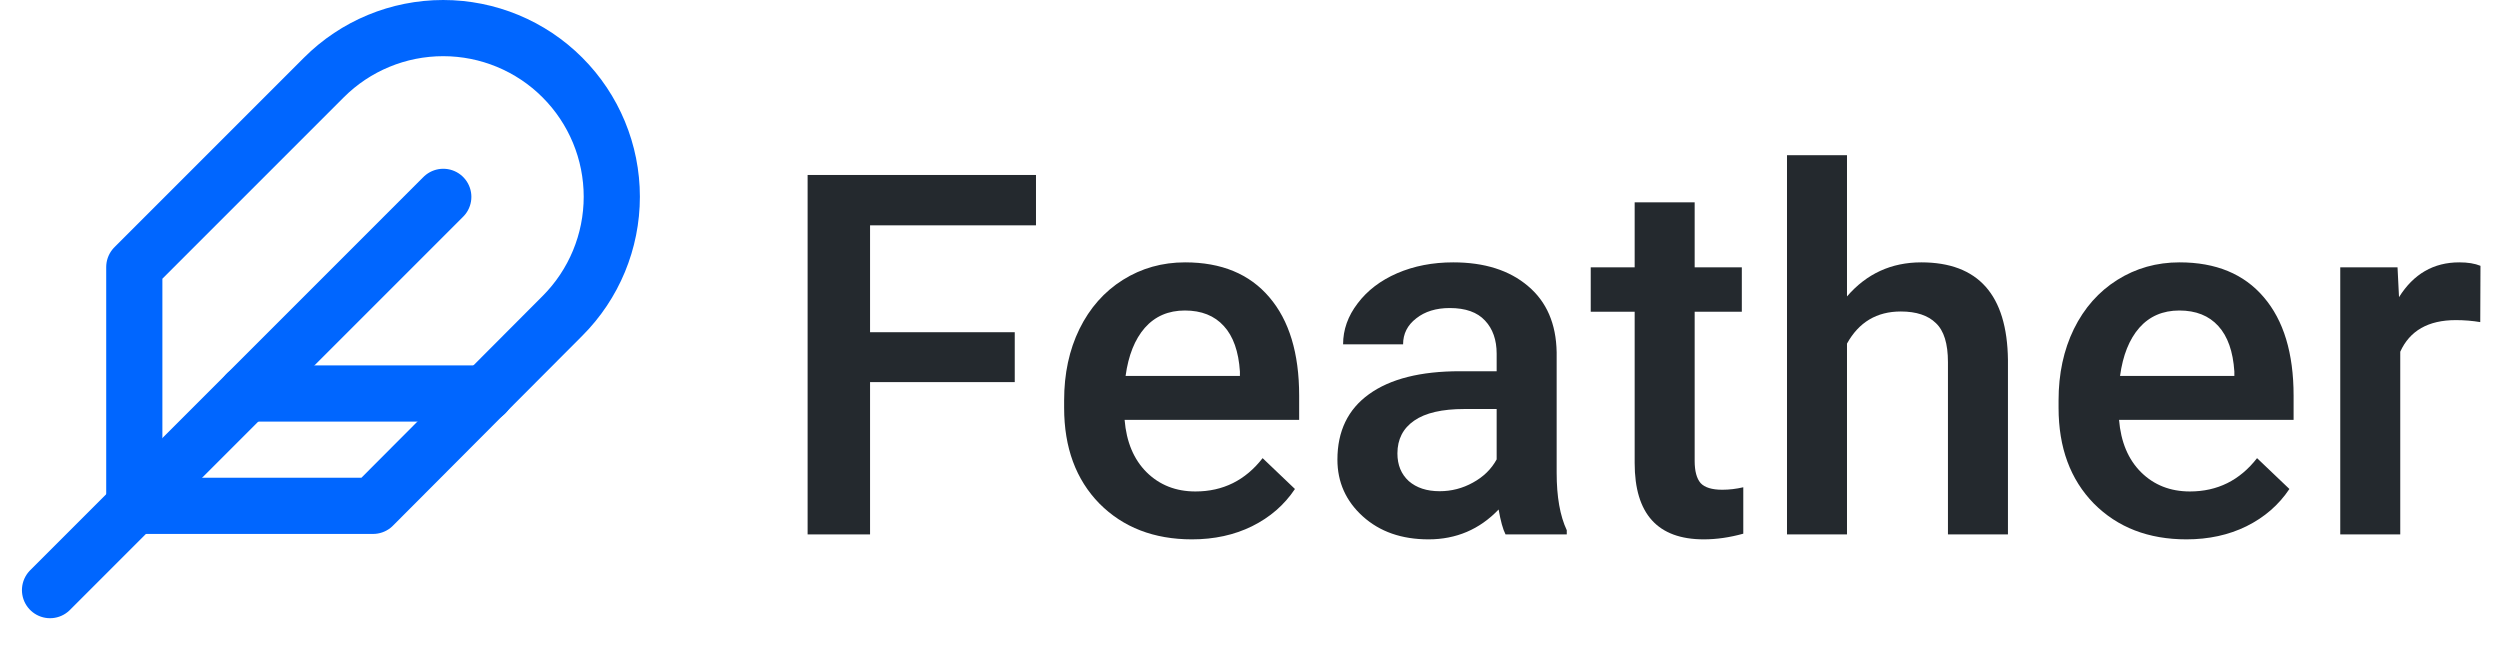 <svg width="89" height="23" viewBox="0 0 89 23" fill="none" xmlns="http://www.w3.org/2000/svg">
<path d="M20.021 11.248C21.147 10.123 21.78 8.596 21.78 7.003C21.78 5.411 21.147 3.884 20.021 2.758C18.896 1.632 17.369 1 15.777 1C14.184 1 12.657 1.632 11.531 2.758L4.781 9.508V18.008H13.281L20.021 11.248Z" stroke="#0066FF" stroke-width="2" stroke-linecap="round" stroke-linejoin="round"/>
<path d="M15.781 7.008L1.781 21.008" stroke="#0066FF" stroke-width="2" stroke-linecap="round" stroke-linejoin="round"/>
<path d="M17.282 14.008H8.781" stroke="#0066FF" stroke-width="2" stroke-linecap="round" stroke-linejoin="round"/>
<path d="M36.125 13.603H30.974V19.025H28.751V6.229H36.881V8.022H30.974V11.827H36.125V13.603Z" fill="#24292E"/>
<path d="M42.435 19.201C41.082 19.201 39.983 18.776 39.139 17.927C38.302 17.071 37.883 15.935 37.883 14.517V14.253C37.883 13.304 38.064 12.457 38.428 11.713C38.797 10.963 39.312 10.38 39.974 9.964C40.637 9.548 41.375 9.34 42.189 9.34C43.484 9.34 44.483 9.753 45.186 10.579C45.895 11.405 46.25 12.574 46.25 14.086V14.947H40.036C40.1 15.732 40.361 16.354 40.818 16.811C41.281 17.268 41.861 17.496 42.558 17.496C43.537 17.496 44.334 17.101 44.949 16.31L46.1 17.408C45.72 17.977 45.21 18.419 44.571 18.735C43.938 19.046 43.226 19.201 42.435 19.201ZM42.181 11.054C41.595 11.054 41.12 11.259 40.757 11.669C40.399 12.079 40.171 12.65 40.071 13.383H44.141V13.225C44.094 12.51 43.903 11.971 43.569 11.607C43.235 11.238 42.772 11.054 42.181 11.054Z" fill="#24292E"/>
<path d="M53.597 19.025C53.504 18.844 53.422 18.548 53.351 18.138C52.672 18.847 51.84 19.201 50.855 19.201C49.9 19.201 49.121 18.929 48.517 18.384C47.914 17.839 47.612 17.165 47.612 16.362C47.612 15.349 47.987 14.572 48.737 14.033C49.493 13.488 50.571 13.216 51.971 13.216H53.281V12.592C53.281 12.1 53.143 11.707 52.868 11.414C52.593 11.115 52.174 10.966 51.611 10.966C51.125 10.966 50.726 11.089 50.416 11.335C50.105 11.575 49.95 11.883 49.95 12.258H47.814C47.814 11.736 47.987 11.25 48.333 10.799C48.678 10.342 49.147 9.984 49.739 9.727C50.337 9.469 51.002 9.34 51.734 9.34C52.847 9.34 53.735 9.621 54.397 10.184C55.059 10.74 55.399 11.525 55.417 12.539V16.828C55.417 17.684 55.537 18.366 55.777 18.876V19.025H53.597ZM51.251 17.487C51.673 17.487 52.068 17.385 52.437 17.18C52.812 16.975 53.094 16.699 53.281 16.354V14.561H52.13C51.339 14.561 50.744 14.698 50.346 14.974C49.947 15.249 49.748 15.639 49.748 16.143C49.748 16.553 49.883 16.881 50.152 17.127C50.428 17.367 50.794 17.487 51.251 17.487Z" fill="#24292E"/>
<path d="M60.33 7.204V9.516H62.009V11.098H60.33V16.406C60.33 16.77 60.4 17.033 60.541 17.197C60.687 17.355 60.945 17.435 61.314 17.435C61.56 17.435 61.809 17.405 62.061 17.347V18.999C61.575 19.134 61.106 19.201 60.655 19.201C59.014 19.201 58.194 18.296 58.194 16.485V11.098H56.63V9.516H58.194V7.204H60.33Z" fill="#24292E"/>
<path d="M65.753 10.553C66.45 9.744 67.332 9.34 68.398 9.34C70.426 9.34 71.454 10.497 71.483 12.812V19.025H69.347V12.891C69.347 12.234 69.204 11.771 68.917 11.502C68.636 11.227 68.22 11.089 67.669 11.089C66.813 11.089 66.175 11.47 65.753 12.232V19.025H63.617V5.525H65.753V10.553Z" fill="#24292E"/>
<path d="M77.838 19.201C76.484 19.201 75.386 18.776 74.542 17.927C73.704 17.071 73.285 15.935 73.285 14.517V14.253C73.285 13.304 73.467 12.457 73.83 11.713C74.199 10.963 74.715 10.38 75.377 9.964C76.039 9.548 76.777 9.34 77.592 9.34C78.887 9.34 79.886 9.753 80.589 10.579C81.298 11.405 81.652 12.574 81.652 14.086V14.947H75.438C75.503 15.732 75.763 16.354 76.221 16.811C76.683 17.268 77.263 17.496 77.961 17.496C78.939 17.496 79.736 17.101 80.351 16.31L81.503 17.408C81.122 17.977 80.612 18.419 79.974 18.735C79.341 19.046 78.629 19.201 77.838 19.201ZM77.583 11.054C76.997 11.054 76.522 11.259 76.159 11.669C75.802 12.079 75.573 12.65 75.474 13.383H79.543V13.225C79.496 12.51 79.305 11.971 78.972 11.607C78.638 11.238 78.175 11.054 77.583 11.054Z" fill="#24292E"/>
<path d="M88.297 11.467C88.016 11.42 87.725 11.396 87.427 11.396C86.448 11.396 85.789 11.771 85.449 12.521V19.025H83.313V9.516H85.352L85.405 10.579C85.921 9.753 86.636 9.34 87.55 9.34C87.854 9.34 88.106 9.381 88.305 9.463L88.297 11.467Z" fill="#24292E"/>
</svg>
